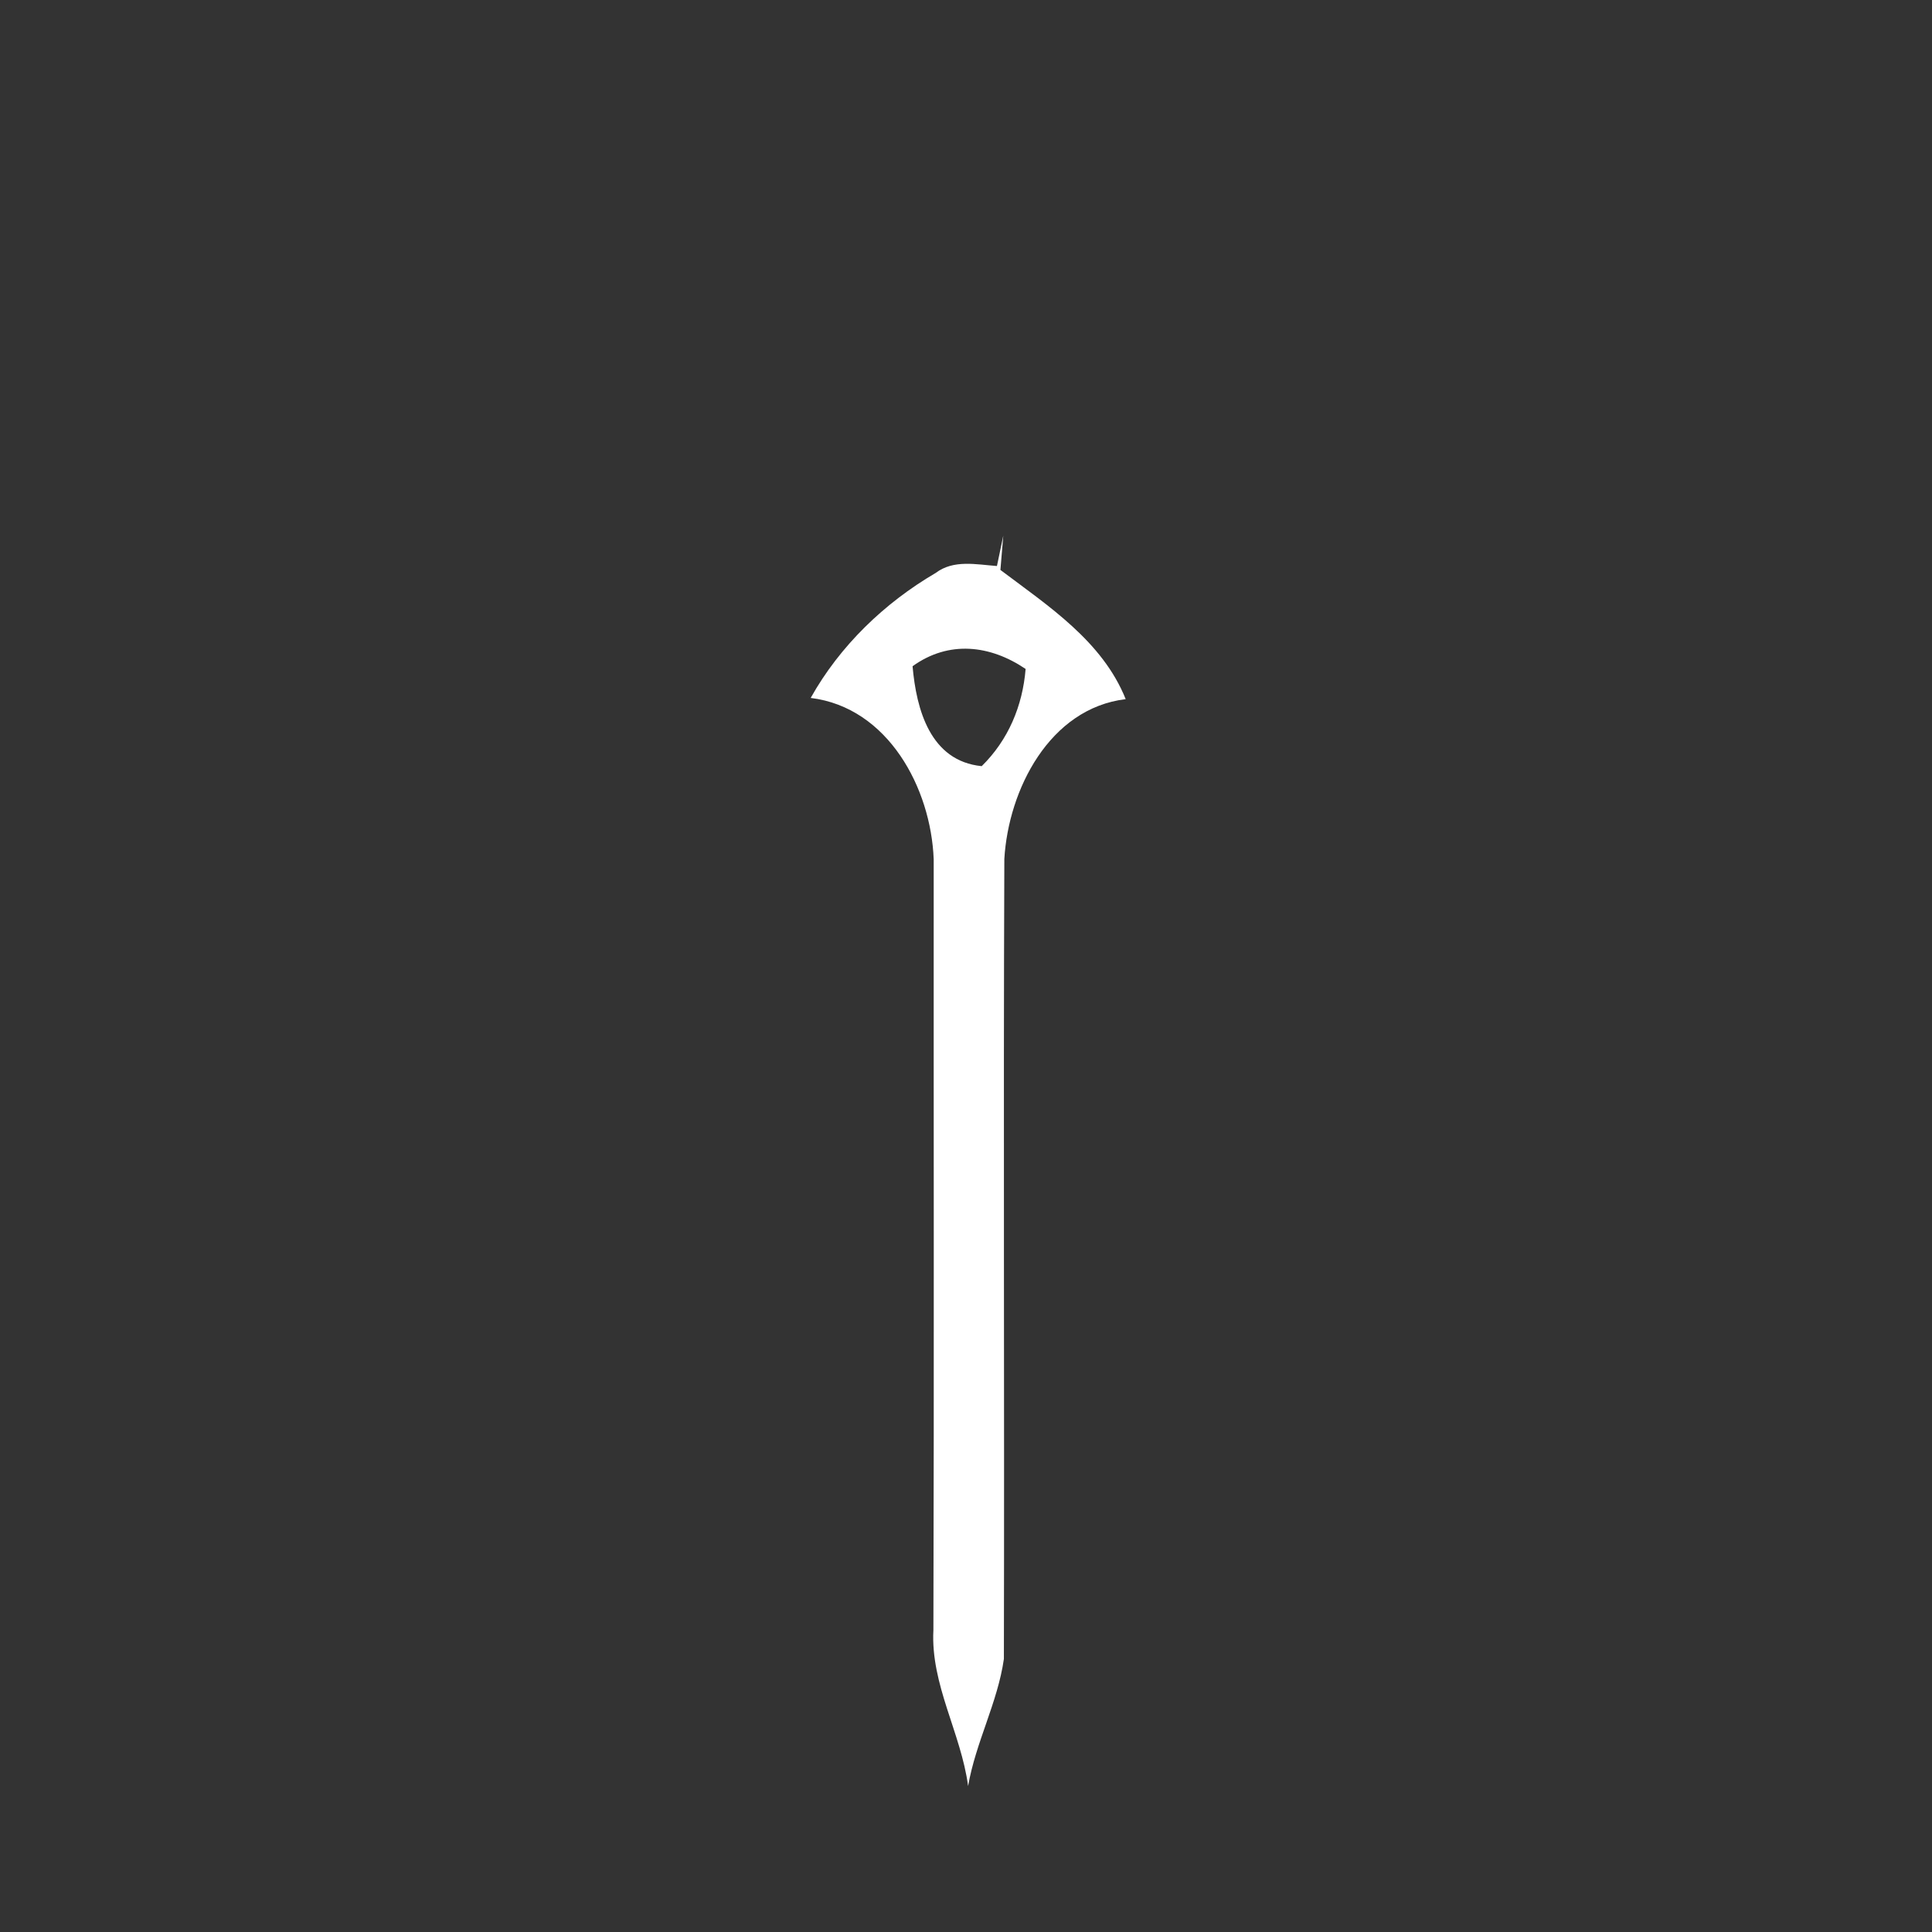 <svg width="128pt" height="128pt" viewBox="0 0 128 128" xmlns="http://www.w3.org/2000/svg">
    <rect x="0" y="0" width="128" height="128" fill="#333333" stroke="none"/>
    <path fill="#fff" d="M66.05 37.5c.11-.51.32-1.51.42-2.01-.05.57-.14 1.7-.19 2.27 3.17 2.39 6.76 4.72 8.3 8.56-5.05.61-7.77 6-8.04 10.59-.07 17.66.01 35.33-.03 53-.41 2.88-1.87 5.53-2.37 8.42-.47-3.52-2.49-6.72-2.3-10.33.05-17.02.01-34.05.02-51.07-.18-4.71-3.02-10.06-8.15-10.69 1.93-3.45 4.88-6.29 8.28-8.28 1.19-.9 2.69-.56 4.06-.46m-5.59 6.64c.25 2.86 1.17 6.28 4.58 6.62 1.77-1.74 2.71-4 2.91-6.44-2.35-1.59-5.09-1.91-7.49-.18z"/>
</svg>
